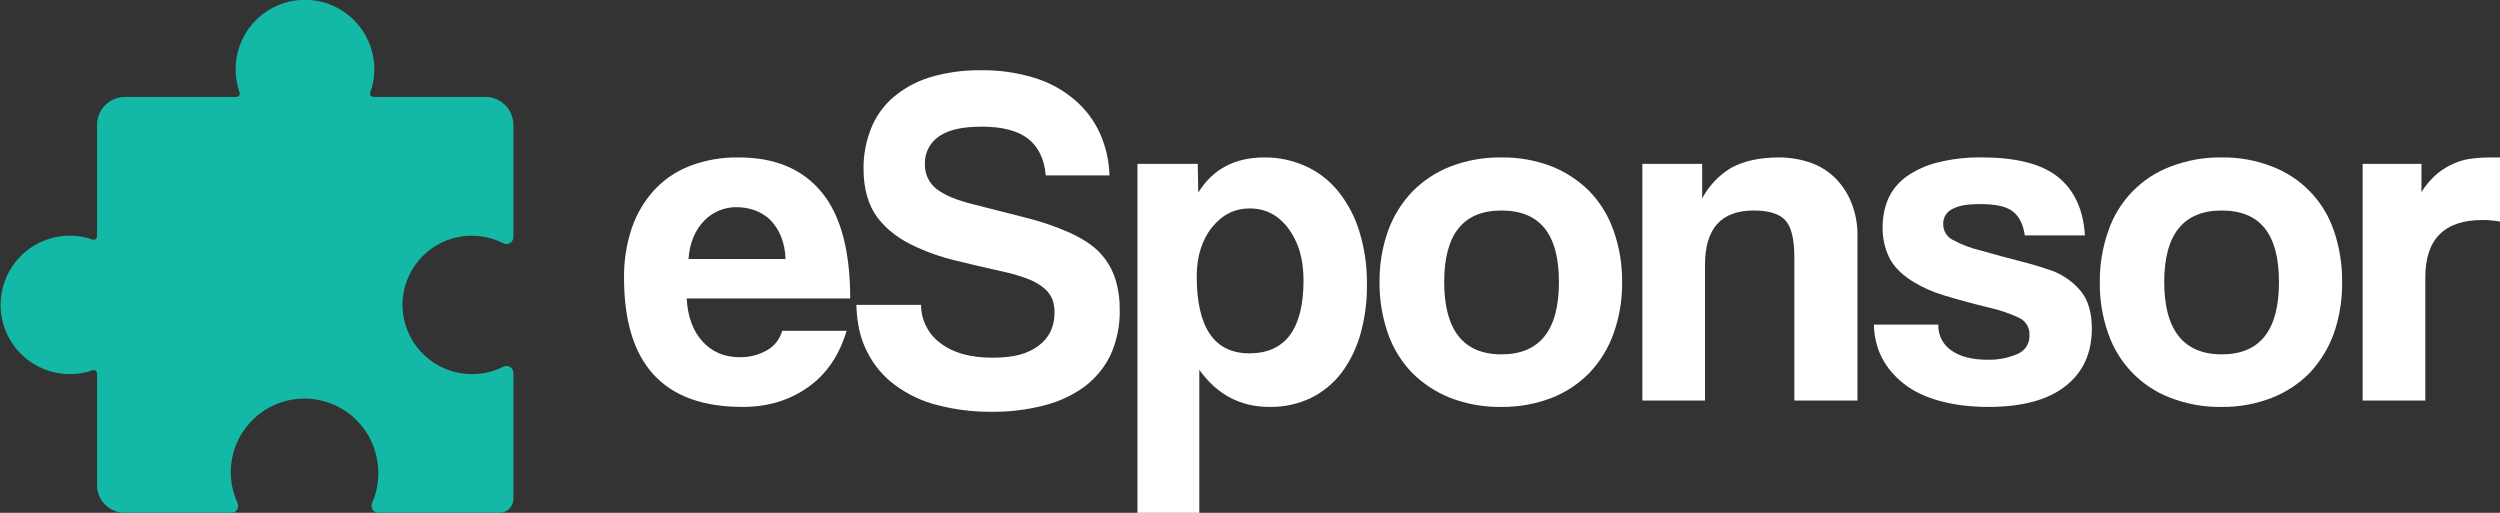<svg width="195" height="40" viewBox="0 0 195 40" fill="none" xmlns="http://www.w3.org/2000/svg">
<rect x="0" y="0" width="195" height="40" fill="#333333" stroke="none"/>
<g clip-path="url(#clip0_985_14)">
<path d="M53.56 23.28C53.641 24.68 54.041 25.8 54.782 26.62C55.523 27.44 56.484 27.86 57.685 27.86C58.435 27.877 59.175 27.69 59.828 27.32C60.116 27.158 60.369 26.94 60.572 26.679C60.775 26.418 60.923 26.119 61.009 25.8H66.034C65.474 27.7 64.473 29.18 63.031 30.2C61.59 31.22 59.908 31.74 57.925 31.74C51.758 31.74 48.675 28.387 48.675 21.68C48.657 20.362 48.86 19.051 49.276 17.8C49.646 16.704 50.239 15.696 51.018 14.84C51.792 13.999 52.752 13.348 53.821 12.94C55.035 12.479 56.326 12.255 57.625 12.28C60.468 12.28 62.631 13.2 64.112 15.02C65.594 16.84 66.315 19.6 66.315 23.28H53.56ZM61.269 20.2C61.26 19.589 61.138 18.986 60.909 18.42C60.715 17.943 60.429 17.508 60.068 17.14C59.723 16.813 59.314 16.561 58.866 16.4C58.416 16.241 57.942 16.16 57.465 16.16C56.991 16.152 56.52 16.242 56.083 16.425C55.645 16.607 55.25 16.878 54.922 17.22C54.221 17.94 53.801 18.92 53.701 20.2H61.269Z" fill="#FFFFFF"/>
<path d="M81.572 13.68C81.452 12.4 80.991 11.44 80.191 10.82C79.39 10.2 78.188 9.88 76.606 9.88C75.025 9.88 74.024 10.12 73.263 10.62C72.906 10.858 72.615 11.183 72.419 11.565C72.223 11.946 72.127 12.371 72.141 12.8C72.13 13.166 72.204 13.53 72.357 13.863C72.51 14.196 72.738 14.489 73.022 14.72C73.623 15.2 74.604 15.62 76.006 15.96L80.09 17C81.229 17.285 82.341 17.666 83.414 18.14C83.952 18.382 84.468 18.67 84.956 19C85.965 19.697 86.701 20.722 87.038 21.9C87.251 22.641 87.352 23.409 87.339 24.18C87.364 25.407 87.11 26.624 86.598 27.74C86.117 28.713 85.409 29.556 84.535 30.2C83.582 30.877 82.509 31.366 81.372 31.64C80.063 31.972 78.717 32.133 77.367 32.12C75.936 32.132 74.509 31.957 73.123 31.6C71.929 31.302 70.807 30.772 69.819 30.04C68.894 29.359 68.146 28.468 67.636 27.44C67.096 26.4 66.835 25.18 66.795 23.78H71.841C71.841 24.371 71.983 24.954 72.254 25.48C72.526 26.005 72.92 26.458 73.403 26.8C74.384 27.54 75.725 27.9 77.407 27.9C79.089 27.9 80.15 27.6 80.991 26.98C81.832 26.36 82.253 25.5 82.253 24.38C82.255 24.034 82.201 23.689 82.093 23.36C81.957 23.039 81.752 22.752 81.492 22.52C81.132 22.218 80.727 21.975 80.291 21.8C79.672 21.558 79.037 21.364 78.388 21.22C76.827 20.88 75.525 20.56 74.444 20.3C73.447 20.058 72.475 19.723 71.541 19.3C70.179 18.7 69.158 17.92 68.437 16.96C67.716 16 67.356 14.72 67.356 13.14C67.347 12.079 67.545 11.026 67.937 10.04C68.3 9.108 68.884 8.278 69.639 7.62C70.475 6.903 71.449 6.365 72.502 6.04C73.8 5.65 75.151 5.461 76.506 5.48C77.931 5.457 79.35 5.66 80.711 6.08C81.851 6.43 82.907 7.008 83.815 7.78C84.649 8.487 85.319 9.367 85.777 10.36C86.252 11.404 86.51 12.534 86.538 13.68H81.572Z" fill="#FFFFFF"/>
<path d="M88.72 40V12.78H93.425L93.466 15.02C94.587 13.2 96.309 12.28 98.611 12.28C99.723 12.268 100.823 12.5 101.835 12.96C102.825 13.405 103.696 14.076 104.378 14.92C105.117 15.84 105.674 16.892 106.02 18.02C106.438 19.373 106.641 20.784 106.62 22.2C106.638 23.497 106.469 24.79 106.12 26.04C105.815 27.135 105.313 28.165 104.638 29.08C104.004 29.907 103.189 30.577 102.255 31.04C101.249 31.517 100.146 31.757 99.032 31.74C96.749 31.74 94.927 30.78 93.546 28.84V40H88.72ZM97.45 27.56C100.253 27.56 101.675 25.66 101.675 21.86C101.675 20.2 101.274 18.86 100.493 17.82C99.713 16.78 98.712 16.26 97.49 16.26C96.269 16.26 95.328 16.76 94.547 17.72C93.766 18.68 93.345 19.98 93.345 21.56C93.345 25.56 94.727 27.56 97.45 27.56Z" fill="#FFFFFF"/>
<path d="M117.112 31.74C115.737 31.763 114.37 31.518 113.088 31.02C111.969 30.57 110.953 29.896 110.104 29.04C109.269 28.159 108.634 27.109 108.242 25.96C107.806 24.686 107.59 23.347 107.602 22C107.588 20.645 107.812 19.298 108.262 18.02C108.675 16.872 109.323 15.823 110.165 14.94C111.009 14.083 112.026 13.415 113.148 12.98C114.413 12.498 115.758 12.26 117.112 12.28C118.453 12.262 119.785 12.5 121.037 12.98C122.139 13.421 123.141 14.081 123.98 14.92C124.823 15.798 125.466 16.849 125.862 18C126.316 19.284 126.54 20.638 126.523 22C126.543 23.362 126.32 24.717 125.862 26C125.456 27.146 124.815 28.195 123.98 29.08C123.143 29.936 122.133 30.604 121.017 31.04C119.771 31.517 118.446 31.754 117.112 31.74ZM117.112 27.64C120.096 27.64 121.597 25.76 121.597 22C121.597 18.24 120.096 16.42 117.112 16.42C114.129 16.42 112.647 18.28 112.647 22C112.647 25.72 114.129 27.64 117.112 27.64Z" fill="#FFFFFF"/>
<path d="M139.958 31.24V20.06C139.958 18.62 139.718 17.66 139.237 17.16C138.757 16.66 137.936 16.42 136.794 16.42C134.251 16.42 132.99 17.82 132.99 20.66V31.24H128.104V12.78H132.77V15.48C133.291 14.483 134.082 13.651 135.052 13.08C136.013 12.56 137.235 12.28 138.757 12.28C139.587 12.278 140.413 12.413 141.199 12.68C141.918 12.93 142.574 13.332 143.121 13.86C143.676 14.413 144.112 15.073 144.403 15.8C144.738 16.639 144.901 17.537 144.883 18.44V31.24H139.958Z" fill="#FFFFFF"/>
<path d="M157.938 18.36C157.798 17.46 157.478 16.84 156.957 16.46C156.437 16.08 155.596 15.92 154.474 15.92C153.353 15.92 152.833 16.04 152.332 16.28C152.101 16.377 151.904 16.541 151.768 16.752C151.633 16.963 151.564 17.209 151.571 17.46C151.564 17.721 151.631 17.978 151.766 18.202C151.901 18.425 152.098 18.605 152.332 18.72C153.038 19.1 153.792 19.383 154.575 19.56C155.636 19.86 156.637 20.14 157.598 20.38C158.559 20.62 159.38 20.88 160.121 21.14C161 21.48 161.773 22.046 162.363 22.78C162.884 23.46 163.164 24.42 163.164 25.62C163.164 27.54 162.483 29.04 161.102 30.12C159.72 31.2 157.738 31.74 155.075 31.74C152.412 31.74 150.029 31.14 148.508 29.94C146.986 28.74 146.205 27.2 146.165 25.32H151.191C151.174 25.716 151.259 26.109 151.438 26.463C151.617 26.816 151.883 27.118 152.212 27.34C152.893 27.82 153.834 28.06 155.035 28.06C155.825 28.081 156.611 27.931 157.338 27.62C157.634 27.506 157.886 27.302 158.059 27.036C158.232 26.77 158.316 26.456 158.299 26.14C158.315 25.847 158.239 25.556 158.081 25.308C157.923 25.06 157.691 24.869 157.418 24.76C156.75 24.451 156.052 24.209 155.335 24.04C153.774 23.66 152.532 23.32 151.571 23.02C150.727 22.764 149.92 22.401 149.168 21.94C148.287 21.38 147.687 20.76 147.346 20.06C147.004 19.342 146.833 18.555 146.846 17.76C146.834 17.014 146.97 16.273 147.246 15.58C147.543 14.893 148.012 14.294 148.608 13.84C149.337 13.311 150.158 12.925 151.031 12.7C152.2 12.397 153.406 12.256 154.615 12.28C157.298 12.28 159.28 12.8 160.541 13.82C161.803 14.84 162.503 16.36 162.624 18.36H157.938Z" fill="#FFFFFF"/>
<path d="M173.295 31.74C171.92 31.763 170.553 31.518 169.271 31.02C168.139 30.586 167.118 29.907 166.28 29.032C165.443 28.158 164.809 27.108 164.425 25.96C163.98 24.688 163.763 23.347 163.785 22C163.771 20.645 163.995 19.298 164.445 18.02C164.833 16.87 165.473 15.821 166.318 14.949C167.163 14.077 168.193 13.404 169.331 12.98C170.596 12.498 171.942 12.26 173.295 12.28C174.63 12.26 175.956 12.498 177.2 12.98C178.329 13.406 179.35 14.077 180.188 14.945C181.026 15.814 181.66 16.857 182.045 18C182.483 19.288 182.699 20.64 182.686 22C182.703 23.36 182.486 24.713 182.045 26C181.632 27.142 180.991 28.19 180.163 29.08C179.319 29.937 178.302 30.605 177.18 31.04C175.941 31.517 174.623 31.755 173.295 31.74ZM173.295 27.64C176.279 27.64 177.76 25.76 177.76 22C177.76 18.24 176.279 16.42 173.295 16.42C170.312 16.42 168.81 18.28 168.81 22C168.81 25.72 170.312 27.64 173.295 27.64Z" fill="#FFFFFF"/>
<path d="M184.288 31.24V12.78H188.873V14.98C189.215 14.431 189.641 13.938 190.135 13.52C190.542 13.191 190.993 12.922 191.476 12.72C191.927 12.523 192.407 12.402 192.898 12.36C193.383 12.302 193.871 12.276 194.359 12.28H195V17.28C194.551 17.2 194.095 17.16 193.639 17.16C190.655 17.16 189.174 18.66 189.174 21.64V31.24H184.288Z" fill="#FFFFFF"/>
<path d="M31.395 23.92C31.422 24.832 31.679 25.722 32.142 26.508C32.605 27.295 33.259 27.952 34.043 28.418C34.828 28.885 35.718 29.146 36.631 29.178C37.543 29.21 38.449 29.011 39.264 28.6C39.347 28.559 39.438 28.54 39.529 28.544C39.621 28.548 39.71 28.576 39.788 28.624C39.866 28.672 39.931 28.739 39.976 28.819C40.021 28.898 40.045 28.988 40.045 29.08V38.92C40.045 39.062 40.017 39.202 39.963 39.333C39.909 39.464 39.829 39.583 39.729 39.684C39.628 39.784 39.509 39.864 39.378 39.918C39.247 39.972 39.106 40 38.964 40H29.513C29.425 40 29.338 39.978 29.261 39.937C29.183 39.895 29.116 39.835 29.067 39.762C29.018 39.689 28.987 39.605 28.977 39.518C28.968 39.43 28.98 39.342 29.013 39.26C29.517 38.13 29.643 36.867 29.373 35.66C29.208 34.867 28.877 34.118 28.401 33.463C27.925 32.807 27.316 32.259 26.613 31.856C25.911 31.452 25.13 31.201 24.324 31.12C23.517 31.039 22.703 31.129 21.933 31.384C21.164 31.64 20.458 32.055 19.861 32.603C19.264 33.151 18.789 33.819 18.469 34.562C18.149 35.306 17.989 36.109 18.002 36.919C18.014 37.728 18.198 38.526 18.541 39.26C18.574 39.342 18.586 39.43 18.576 39.518C18.567 39.605 18.536 39.689 18.487 39.762C18.438 39.835 18.371 39.895 18.293 39.937C18.215 39.978 18.129 40 18.041 40H9.731C9.158 40 8.608 39.772 8.202 39.367C7.796 38.962 7.569 38.413 7.569 37.84V29.14C7.571 29.098 7.563 29.056 7.545 29.018C7.527 28.98 7.5 28.946 7.467 28.921C7.433 28.895 7.394 28.878 7.353 28.871C7.311 28.864 7.268 28.867 7.228 28.88C6.488 29.137 5.7 29.231 4.919 29.154C4.139 29.076 3.385 28.83 2.709 28.433C2.033 28.035 1.452 27.496 1.006 26.852C0.56 26.207 0.259 25.474 0.125 24.702C-0.009 23.93 0.027 23.139 0.23 22.382C0.433 21.625 0.799 20.922 1.301 20.32C1.803 19.719 2.431 19.234 3.14 18.899C3.849 18.564 4.622 18.387 5.406 18.38C6.02 18.375 6.629 18.477 7.208 18.68C7.248 18.696 7.291 18.703 7.333 18.699C7.376 18.695 7.417 18.68 7.453 18.656C7.488 18.633 7.518 18.6 7.538 18.563C7.558 18.525 7.569 18.483 7.569 18.44V9.72C7.574 9.149 7.803 8.602 8.208 8.198C8.612 7.794 9.159 7.565 9.731 7.56H18.421C18.465 7.563 18.51 7.555 18.551 7.537C18.591 7.518 18.626 7.489 18.652 7.453C18.678 7.417 18.695 7.375 18.7 7.33C18.705 7.286 18.698 7.241 18.681 7.2C18.478 6.622 18.376 6.013 18.381 5.4C18.377 4.08 18.857 2.805 19.731 1.815C20.604 0.825 21.81 0.188 23.121 0.026C24.433 -0.137 25.758 0.186 26.847 0.933C27.936 1.68 28.714 2.799 29.033 4.08C29.304 5.118 29.248 6.215 28.873 7.22C28.86 7.26 28.857 7.303 28.864 7.344C28.871 7.386 28.888 7.425 28.913 7.458C28.939 7.492 28.972 7.518 29.011 7.536C29.049 7.554 29.091 7.562 29.133 7.56H37.883C38.455 7.565 39.002 7.794 39.406 8.198C39.811 8.602 40.04 9.149 40.045 9.72V18.5C40.045 18.591 40.021 18.681 39.976 18.761C39.931 18.841 39.866 18.908 39.788 18.956C39.71 19.004 39.621 19.032 39.529 19.036C39.438 19.04 39.347 19.021 39.264 18.98C38.43 18.553 37.499 18.35 36.563 18.391C35.626 18.433 34.717 18.716 33.923 19.214C33.13 19.712 32.479 20.408 32.036 21.233C31.593 22.058 31.372 22.984 31.395 23.92Z" fill="#14B8A6"/>
</g>
<defs>
<clipPath id="clip0_985_14">
<rect width="195" height="40" fill="white"/>
</clipPath>
</defs>
</svg>
